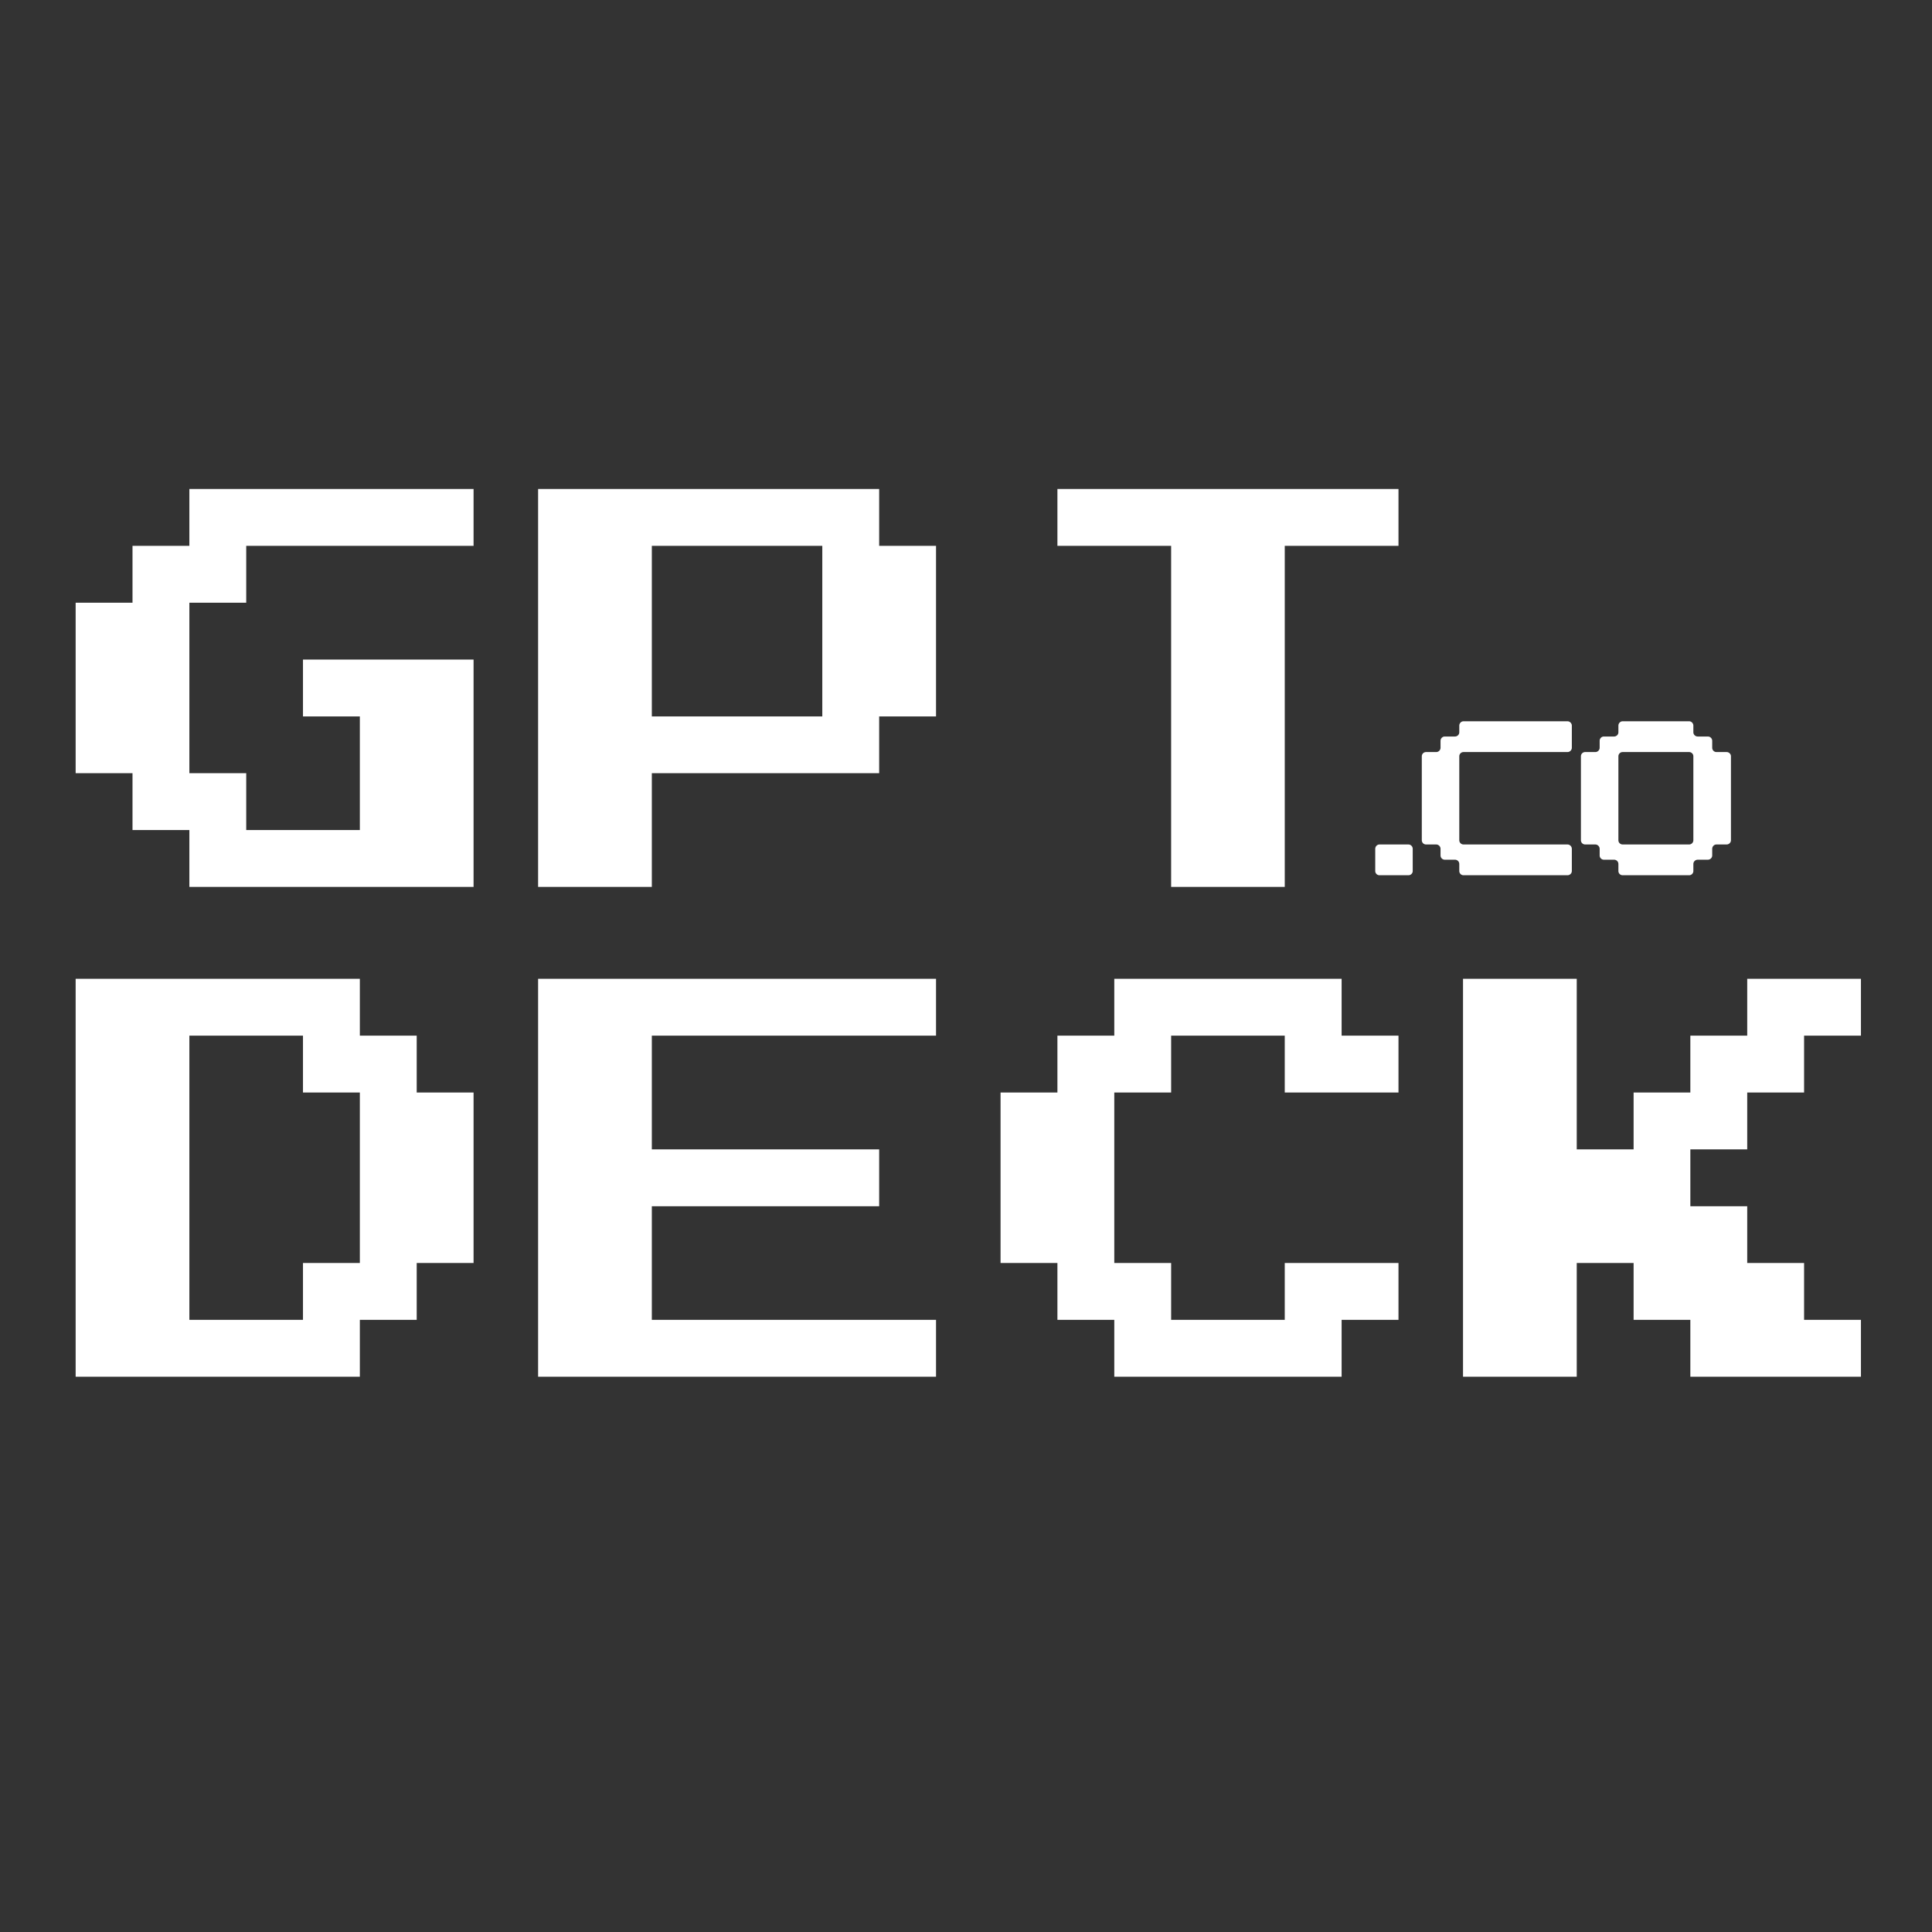 <svg xmlns="http://www.w3.org/2000/svg" xmlns:xlink="http://www.w3.org/1999/xlink" width="377" zoomAndPan="magnify" viewBox="0 0 283.5 283.5" height="377" preserveAspectRatio="xMidYMid meet" version="1.0"><rect x="0" y="0" width="283.5" height="283.5" fill="#333333" stroke="none"/><defs><g/></defs><g fill="#ffffff" fill-opacity="1"><g transform="translate(11.1, 138.488)"><g><path d="M 16.688 -8.344 L 16.688 -16.688 L 8.344 -16.688 L 8.344 -25.031 L 0 -25.031 L 0 -50.047 L 8.344 -50.047 L 8.344 -58.391 L 16.688 -58.391 L 16.688 -66.734 L 58.391 -66.734 L 58.391 -58.391 L 25.031 -58.391 L 25.031 -50.047 L 16.688 -50.047 L 16.688 -25.031 L 25.031 -25.031 L 25.031 -16.688 L 41.703 -16.688 L 41.703 -33.359 L 33.359 -33.359 L 33.359 -41.703 L 58.391 -41.703 L 58.391 -8.344 Z M 16.688 -8.344 "/></g></g></g><g fill="#ffffff" fill-opacity="1"><g transform="translate(78.961, 138.488)"><g><path d="M 0 -8.344 L 0 -66.734 L 50.047 -66.734 L 50.047 -58.391 L 58.391 -58.391 L 58.391 -33.359 L 50.047 -33.359 L 50.047 -25.031 L 16.688 -25.031 L 16.688 -8.344 Z M 16.688 -33.359 L 41.703 -33.359 L 41.703 -58.391 L 16.688 -58.391 Z M 16.688 -33.359 "/></g></g></g><g fill="#ffffff" fill-opacity="1"><g transform="translate(146.821, 138.488)"><g><path d="M 25.031 -8.344 L 25.031 -58.391 L 8.344 -58.391 L 8.344 -66.734 L 58.391 -66.734 L 58.391 -58.391 L 41.703 -58.391 L 41.703 -8.344 Z M 25.031 -8.344 "/></g></g></g><g fill="#ffffff" fill-opacity="1"><g transform="translate(11.1, 210.361)"><g><path d="M 0 -8.344 L 0 -66.734 L 41.703 -66.734 L 41.703 -58.391 L 50.047 -58.391 L 50.047 -50.047 L 58.391 -50.047 L 58.391 -25.031 L 50.047 -25.031 L 50.047 -16.688 L 41.703 -16.688 L 41.703 -8.344 Z M 16.688 -16.688 L 33.359 -16.688 L 33.359 -25.031 L 41.703 -25.031 L 41.703 -50.047 L 33.359 -50.047 L 33.359 -58.391 L 16.688 -58.391 Z M 16.688 -16.688 "/></g></g></g><g fill="#ffffff" fill-opacity="1"><g transform="translate(78.961, 210.361)"><g><path d="M 0 -8.344 L 0 -66.734 L 58.391 -66.734 L 58.391 -58.391 L 16.688 -58.391 L 16.688 -41.703 L 50.047 -41.703 L 50.047 -33.359 L 16.688 -33.359 L 16.688 -16.688 L 58.391 -16.688 L 58.391 -8.344 Z M 0 -8.344 "/></g></g></g><g fill="#ffffff" fill-opacity="1"><g transform="translate(146.821, 210.361)"><g><path d="M 16.688 -8.344 L 16.688 -16.688 L 8.344 -16.688 L 8.344 -25.031 L 0 -25.031 L 0 -50.047 L 8.344 -50.047 L 8.344 -58.391 L 16.688 -58.391 L 16.688 -66.734 L 50.047 -66.734 L 50.047 -58.391 L 58.391 -58.391 L 58.391 -50.047 L 41.703 -50.047 L 41.703 -58.391 L 25.031 -58.391 L 25.031 -50.047 L 16.688 -50.047 L 16.688 -25.031 L 25.031 -25.031 L 25.031 -16.688 L 41.703 -16.688 L 41.703 -25.031 L 58.391 -25.031 L 58.391 -16.688 L 50.047 -16.688 L 50.047 -8.344 Z M 16.688 -8.344 "/></g></g></g><g fill="#ffffff" fill-opacity="1"><g transform="translate(214.682, 210.361)"><g><path d="M 0 -8.344 L 0 -66.734 L 16.688 -66.734 L 16.688 -41.703 L 25.031 -41.703 L 25.031 -50.047 L 33.359 -50.047 L 33.359 -58.391 L 41.703 -58.391 L 41.703 -66.734 L 58.391 -66.734 L 58.391 -58.391 L 50.047 -58.391 L 50.047 -50.047 L 41.703 -50.047 L 41.703 -41.703 L 33.359 -41.703 L 33.359 -33.359 L 41.703 -33.359 L 41.703 -25.031 L 50.047 -25.031 L 50.047 -16.688 L 58.391 -16.688 L 58.391 -8.344 L 33.359 -8.344 L 33.359 -16.688 L 25.031 -16.688 L 25.031 -25.031 L 16.688 -25.031 L 16.688 -8.344 Z M 0 -8.344 "/></g></g></g><g fill="#ffffff" fill-opacity="1"><g transform="translate(201.129, 128.433)"><g><path d="M 6.172 -0.609 L 6.172 -3.891 C 6.172 -4.219 5.891 -4.516 5.547 -4.516 L 1.281 -4.516 C 0.953 -4.516 0.672 -4.219 0.672 -3.891 L 0.672 -0.609 C 0.672 -0.281 0.953 0 1.281 0 L 5.547 0 C 5.891 0 6.172 -0.281 6.172 -0.609 Z M 6.172 -0.609 "/></g></g></g><g fill="#ffffff" fill-opacity="1"><g transform="translate(207.962, 128.433)"><g><path d="M 6.781 0 L 22.062 0 C 22.391 0 22.688 -0.281 22.688 -0.609 L 22.688 -3.891 C 22.688 -4.219 22.391 -4.516 22.062 -4.516 L 6.781 -4.516 C 6.453 -4.516 6.172 -4.797 6.172 -5.125 L 6.172 -17.469 C 6.172 -17.797 6.453 -18.078 6.781 -18.078 L 22.062 -18.078 C 22.391 -18.078 22.688 -18.359 22.688 -18.703 L 22.688 -21.969 C 22.688 -22.297 22.391 -22.594 22.062 -22.594 L 6.781 -22.594 C 6.453 -22.594 6.172 -22.297 6.172 -21.969 L 6.172 -20.969 C 6.172 -20.641 5.891 -20.359 5.547 -20.359 L 4.031 -20.359 C 3.703 -20.359 3.422 -20.078 3.422 -19.734 L 3.422 -18.703 C 3.422 -18.359 3.125 -18.078 2.797 -18.078 L 1.281 -18.078 C 0.953 -18.078 0.672 -17.797 0.672 -17.469 L 0.672 -5.125 C 0.672 -4.797 0.953 -4.516 1.281 -4.516 L 2.797 -4.516 C 3.125 -4.516 3.422 -4.219 3.422 -3.891 L 3.422 -2.891 C 3.422 -2.562 3.703 -2.281 4.031 -2.281 L 5.547 -2.281 C 5.891 -2.281 6.172 -2 6.172 -1.656 L 6.172 -0.609 C 6.172 -0.281 6.453 0 6.781 0 Z M 6.781 0 "/></g></g></g><g fill="#ffffff" fill-opacity="1"><g transform="translate(231.31, 128.433)"><g><path d="M 6.781 0 L 16.562 0 C 16.891 0 17.172 -0.281 17.172 -0.609 L 17.172 -1.656 C 17.172 -2 17.469 -2.281 17.797 -2.281 L 19.312 -2.281 C 19.641 -2.281 19.938 -2.562 19.938 -2.891 L 19.938 -3.891 C 19.938 -4.219 20.219 -4.516 20.547 -4.516 L 22.062 -4.516 C 22.391 -4.516 22.688 -4.797 22.688 -5.125 L 22.688 -17.469 C 22.688 -17.797 22.391 -18.078 22.062 -18.078 L 20.547 -18.078 C 20.219 -18.078 19.938 -18.359 19.938 -18.703 L 19.938 -19.734 C 19.938 -20.078 19.641 -20.359 19.312 -20.359 L 17.797 -20.359 C 17.469 -20.359 17.172 -20.641 17.172 -20.969 L 17.172 -21.969 C 17.172 -22.297 16.891 -22.594 16.562 -22.594 L 6.781 -22.594 C 6.453 -22.594 6.172 -22.297 6.172 -21.969 L 6.172 -20.969 C 6.172 -20.641 5.891 -20.359 5.547 -20.359 L 4.031 -20.359 C 3.703 -20.359 3.422 -20.078 3.422 -19.734 L 3.422 -18.703 C 3.422 -18.359 3.125 -18.078 2.797 -18.078 L 1.281 -18.078 C 0.953 -18.078 0.672 -17.797 0.672 -17.469 L 0.672 -5.125 C 0.672 -4.797 0.953 -4.516 1.281 -4.516 L 2.797 -4.516 C 3.125 -4.516 3.422 -4.219 3.422 -3.891 L 3.422 -2.891 C 3.422 -2.562 3.703 -2.281 4.031 -2.281 L 5.547 -2.281 C 5.891 -2.281 6.172 -2 6.172 -1.656 L 6.172 -0.609 C 6.172 -0.281 6.453 0 6.781 0 Z M 6.172 -17.469 C 6.172 -17.797 6.453 -18.078 6.781 -18.078 L 16.562 -18.078 C 16.891 -18.078 17.172 -17.797 17.172 -17.469 L 17.172 -5.125 C 17.172 -4.797 16.891 -4.516 16.562 -4.516 L 6.781 -4.516 C 6.453 -4.516 6.172 -4.797 6.172 -5.125 Z M 6.172 -17.469 "/></g></g></g></svg>